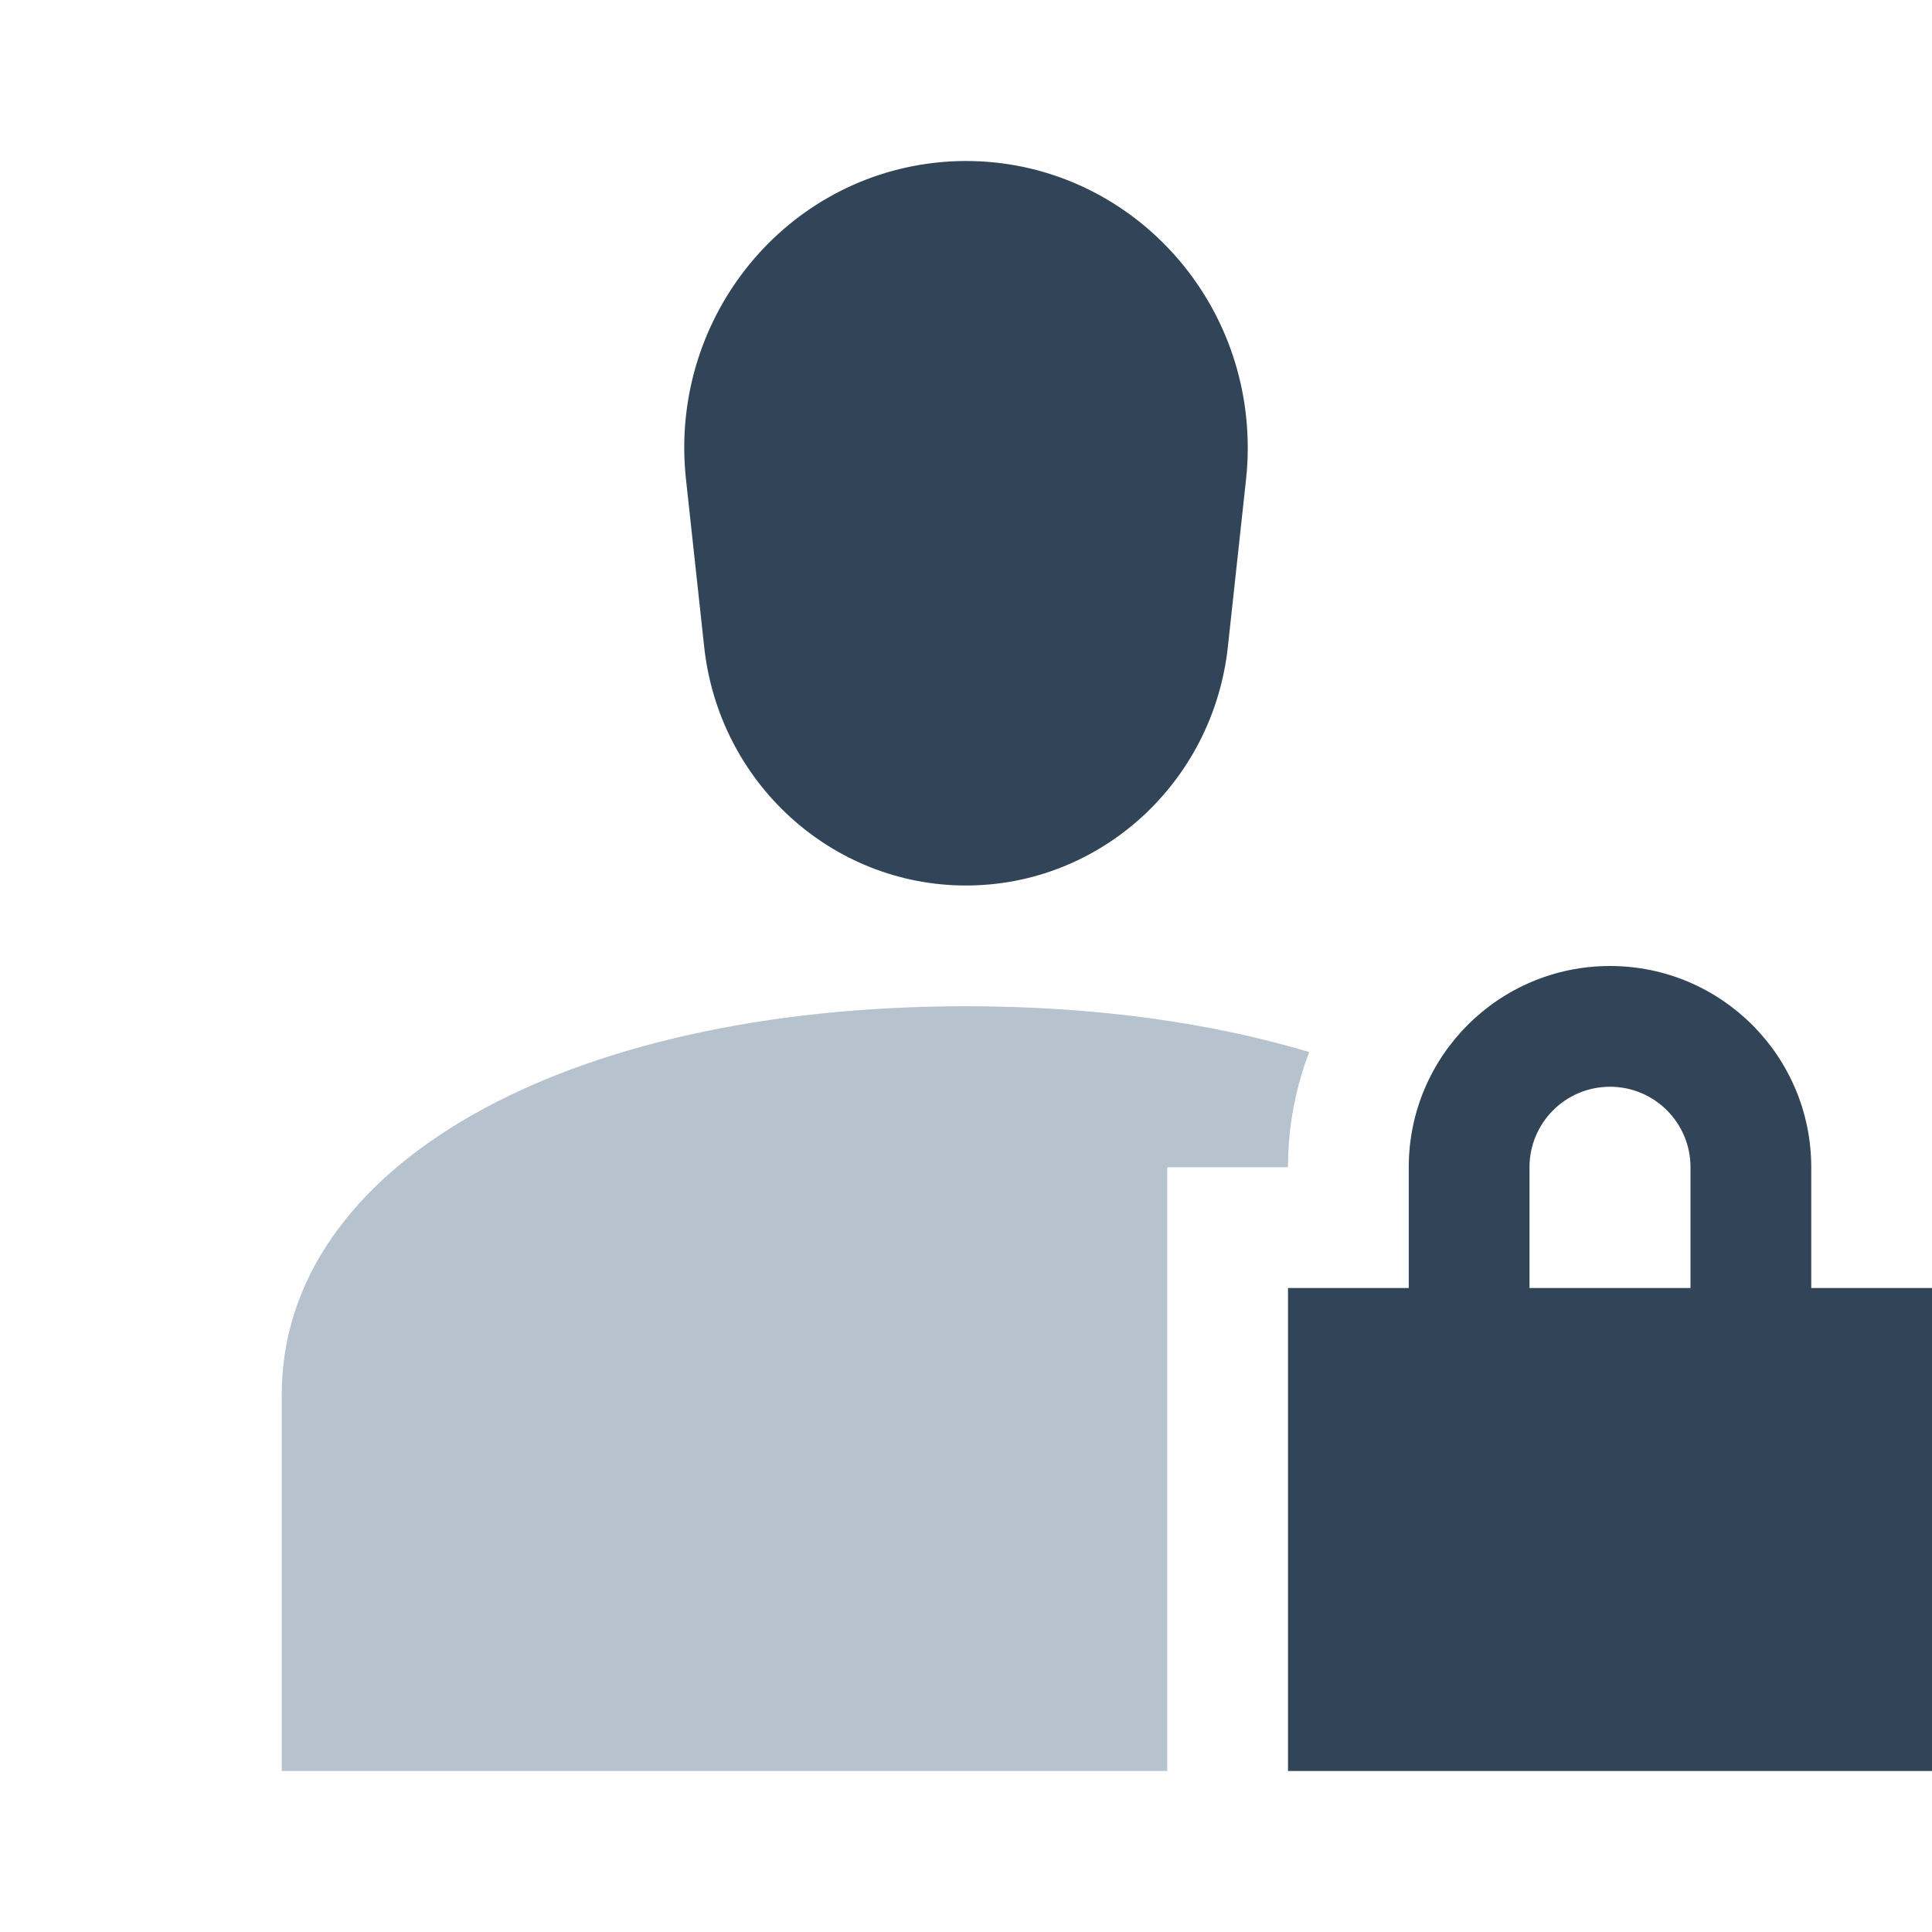 <svg width="48" height="48" viewBox="0 0 48 48" fill="none" xmlns="http://www.w3.org/2000/svg">
<path d="M32 29H29V44H7V34.65C7 28.968 13.993 25 24 25C27.192 25 30.078 25.404 32.527 26.138C32.187 27.027 32 27.992 32 29Z" fill="#B6C2CD"/>
<path d="M31 11.125C31 7.19 27.866 4 24 4C23.744 4 23.487 4.014 23.232 4.043C19.389 4.475 16.618 7.996 17.043 11.908L17.495 16.069C17.861 19.445 20.664 22 24 22C27.337 22 30.14 19.445 30.506 16.069L30.958 11.908C30.986 11.648 31 11.387 31 11.125Z" fill="#324558"/>
<path fill-rule="evenodd" clip-rule="evenodd" d="M32 32H35V29C35 26.239 37.239 24 40 24C42.761 24 45 26.239 45 29V32H48V44H32V32ZM42 29V32H38V29C38 27.895 38.895 27 40 27C41.105 27 42 27.895 42 29Z" fill="#324558"/>
</svg>
